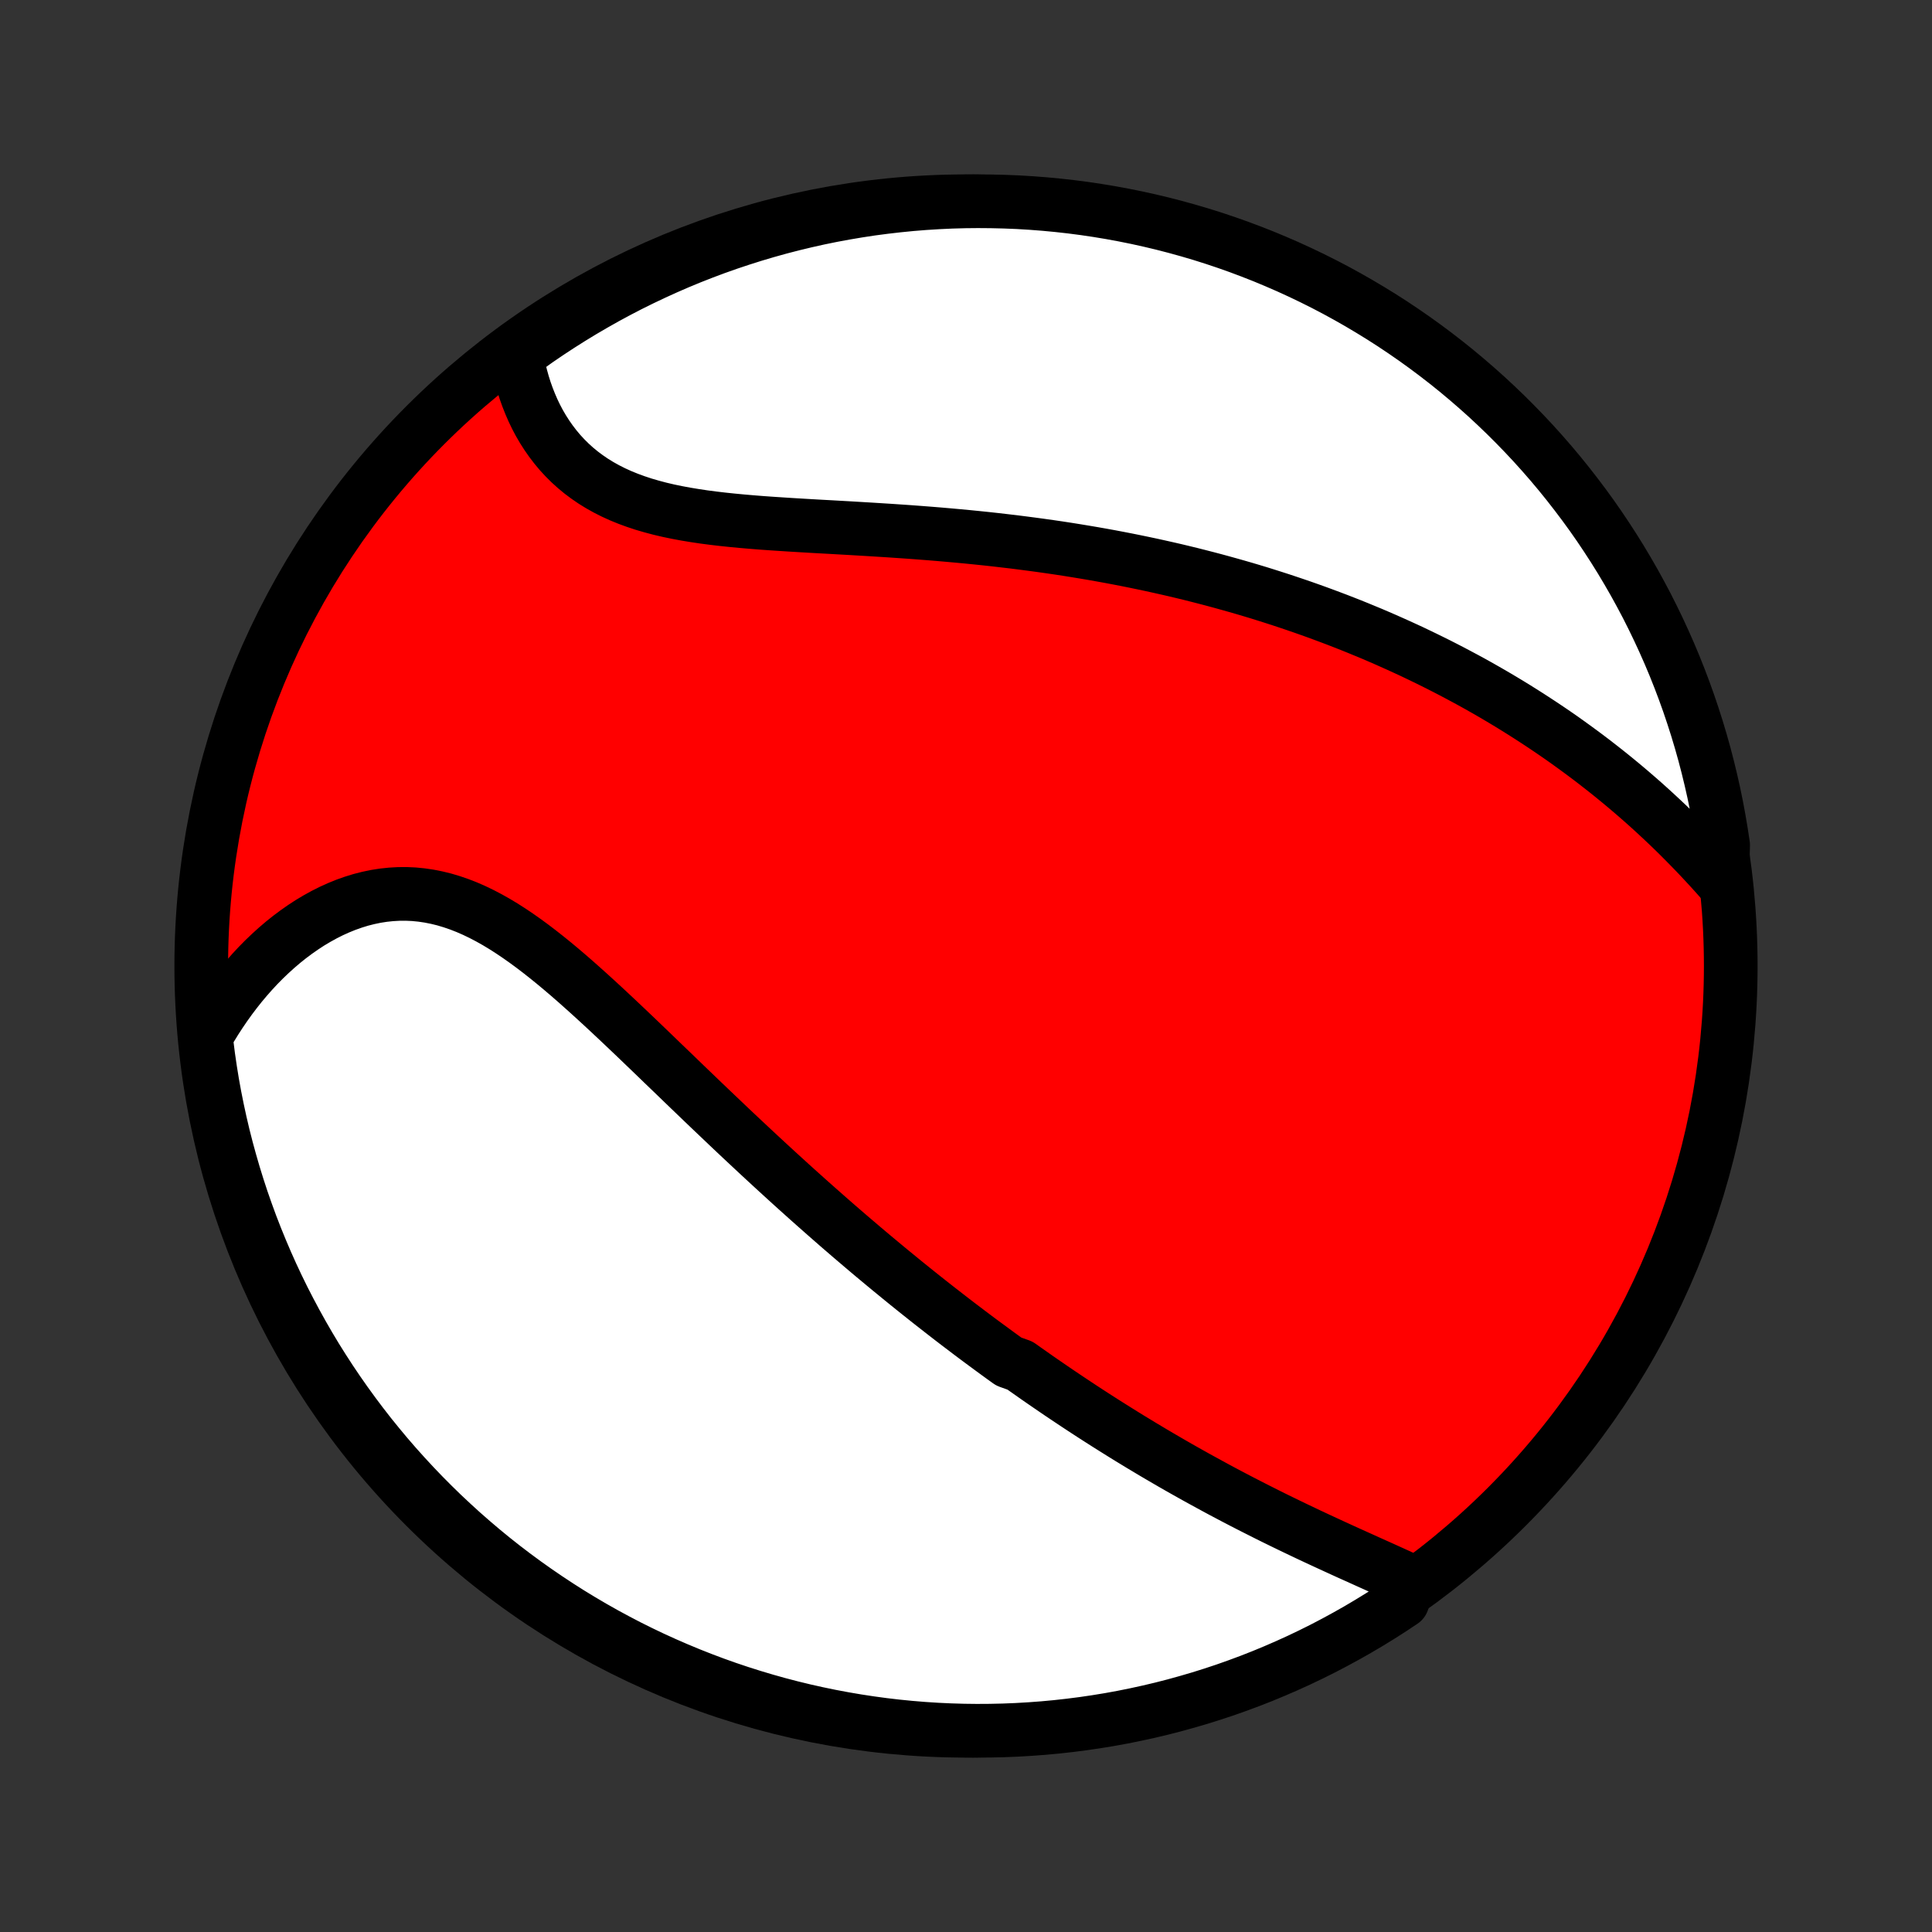 <?xml version="1.0" encoding="utf-8" standalone="no"?>
<!DOCTYPE svg PUBLIC "-//W3C//DTD SVG 1.1//EN"
  "http://www.w3.org/Graphics/SVG/1.1/DTD/svg11.dtd">
<!-- Created with matplotlib (http://matplotlib.org/) -->
<svg height="72pt" version="1.1" viewBox="0 0 72 72" width="72pt" xmlns="http://www.w3.org/2000/svg" xmlns:xlink="http://www.w3.org/1999/xlink">
 <rect x="0" y="0" width="72" height="72" fill="#333333" stroke="none"/>
 <defs>
  <style type="text/css">
*{stroke-linecap:butt;stroke-linejoin:round;}
  </style>
 </defs>
 <g id="figure_1">
  <g id="patch_1">
   <path d="
M0 72
L72 72
L72 0
L0 0
z
" style="fill:none;"/>
  </g>
  <g id="axes_1">
   <g id="PatchCollection_1">
    <defs>
     <path d="
M36 -7.5
C43.558 -7.5 50.808 -10.503 56.153 -15.848
C61.497 -21.192 64.5 -28.442 64.5 -36
C64.5 -43.558 61.497 -50.808 56.153 -56.153
C50.808 -61.497 43.558 -64.5 36 -64.5
C28.442 -64.5 21.192 -61.497 15.848 -56.153
C10.503 -50.808 7.5 -43.558 7.5 -36
C7.5 -28.442 10.503 -21.192 15.848 -15.848
C21.192 -10.503 28.442 -7.5 36 -7.5
z
" id="C0_0_a811fe30f3"/>
     <path d="
M52.552 -13.084
L52.305 -13.198
L52.057 -13.312
L51.806 -13.426
L51.554 -13.54
L51.301 -13.654
L51.047 -13.768
L50.793 -13.883
L50.538 -13.998
L50.282 -14.113
L50.027 -14.229
L49.772 -14.346
L49.517 -14.463
L49.262 -14.581
L49.008 -14.699
L48.754 -14.818
L48.502 -14.938
L48.25 -15.058
L47.999 -15.179
L47.748 -15.301
L47.499 -15.423
L47.251 -15.546
L47.005 -15.67
L46.759 -15.794
L46.514 -15.919
L46.271 -16.044
L46.029 -16.17
L45.788 -16.297
L45.548 -16.424
L45.31 -16.552
L45.072 -16.681
L44.837 -16.81
L44.602 -16.939
L44.368 -17.07
L44.136 -17.2
L43.905 -17.331
L43.675 -17.463
L43.446 -17.596
L43.218 -17.729
L42.992 -17.862
L42.766 -17.997
L42.542 -18.131
L42.318 -18.267
L42.096 -18.402
L41.874 -18.539
L41.654 -18.676
L41.434 -18.814
L41.215 -18.952
L40.997 -19.091
L40.78 -19.23
L40.564 -19.37
L40.348 -19.511
L40.133 -19.653
L39.919 -19.795
L39.705 -19.938
L39.492 -20.081
L39.279 -20.226
L39.067 -20.371
L38.855 -20.517
L38.644 -20.663
L38.434 -20.811
L38.223 -20.959
L38.013 -21.108
L37.594 -21.258
L37.384 -21.409
L37.175 -21.561
L36.966 -21.714
L36.757 -21.868
L36.548 -22.022
L36.339 -22.178
L36.13 -22.335
L35.922 -22.493
L35.712 -22.652
L35.503 -22.812
L35.294 -22.974
L35.084 -23.137
L34.875 -23.3
L34.665 -23.465
L34.454 -23.632
L34.243 -23.8
L34.032 -23.969
L33.821 -24.139
L33.609 -24.311
L33.397 -24.485
L33.184 -24.659
L32.97 -24.836
L32.756 -25.014
L32.541 -25.193
L32.326 -25.374
L32.11 -25.557
L31.894 -25.741
L31.676 -25.927
L31.458 -26.115
L31.239 -26.304
L31.019 -26.496
L30.799 -26.689
L30.578 -26.884
L30.355 -27.081
L30.132 -27.279
L29.908 -27.48
L29.683 -27.682
L29.457 -27.886
L29.23 -28.093
L29.002 -28.301
L28.773 -28.511
L28.543 -28.723
L28.312 -28.937
L28.08 -29.153
L27.847 -29.371
L27.613 -29.59
L27.377 -29.812
L27.141 -30.035
L26.904 -30.261
L26.665 -30.488
L26.426 -30.716
L26.185 -30.946
L25.944 -31.178
L25.701 -31.411
L25.457 -31.646
L25.213 -31.882
L24.967 -32.119
L24.72 -32.356
L24.473 -32.595
L24.224 -32.835
L23.974 -33.075
L23.724 -33.315
L23.472 -33.555
L23.219 -33.795
L22.966 -34.034
L22.711 -34.273
L22.456 -34.51
L22.199 -34.746
L21.942 -34.98
L21.683 -35.212
L21.424 -35.442
L21.164 -35.668
L20.902 -35.891
L20.64 -36.109
L20.376 -36.323
L20.112 -36.531
L19.846 -36.734
L19.579 -36.93
L19.311 -37.119
L19.041 -37.301
L18.771 -37.474
L18.499 -37.638
L18.225 -37.792
L17.95 -37.936
L17.674 -38.069
L17.397 -38.19
L17.118 -38.299
L16.838 -38.395
L16.558 -38.479
L16.276 -38.548
L15.993 -38.604
L15.709 -38.646
L15.425 -38.674
L15.141 -38.687
L14.857 -38.685
L14.573 -38.669
L14.289 -38.639
L14.007 -38.595
L13.725 -38.536
L13.445 -38.465
L13.167 -38.379
L12.89 -38.281
L12.617 -38.17
L12.345 -38.047
L12.077 -37.912
L11.813 -37.766
L11.551 -37.61
L11.294 -37.442
L11.041 -37.265
L10.792 -37.079
L10.547 -36.883
L10.308 -36.679
L10.073 -36.466
L9.843 -36.246
L9.619 -36.019
L9.4 -35.784
L9.187 -35.542
L8.979 -35.295
L8.778 -35.041
L8.582 -34.782
L8.392 -34.517
L8.208 -34.247
L8.03 -33.973
L7.858 -33.693
L7.693 -33.41
L7.701 -33.122
L7.764 -32.623
L7.836 -32.13
L7.916 -31.637
L8.005 -31.146
L8.103 -30.657
L8.209 -30.169
L8.323 -29.683
L8.446 -29.199
L8.578 -28.717
L8.717 -28.238
L8.865 -27.76
L9.021 -27.285
L9.186 -26.813
L9.358 -26.343
L9.539 -25.877
L9.728 -25.414
L9.925 -24.953
L10.129 -24.497
L10.342 -24.043
L10.562 -23.594
L10.791 -23.148
L11.027 -22.706
L11.27 -22.268
L11.521 -21.834
L11.779 -21.404
L12.045 -20.98
L12.318 -20.559
L12.599 -20.143
L12.886 -19.733
L13.181 -19.327
L13.482 -18.926
L13.79 -18.53
L14.106 -18.14
L14.427 -17.755
L14.756 -17.375
L15.091 -17.002
L15.432 -16.634
L15.779 -16.272
L16.133 -15.916
L16.492 -15.566
L16.858 -15.223
L17.229 -14.885
L17.606 -14.555
L17.989 -14.23
L18.377 -13.912
L18.771 -13.601
L19.17 -13.297
L19.574 -13
L19.983 -12.71
L20.397 -12.427
L20.815 -12.151
L21.238 -11.882
L21.666 -11.621
L22.098 -11.367
L22.535 -11.12
L22.975 -10.882
L23.419 -10.65
L23.868 -10.427
L24.32 -10.211
L24.775 -10.004
L25.234 -9.804
L25.696 -9.612
L26.162 -9.428
L26.63 -9.252
L27.101 -9.084
L27.575 -8.925
L28.051 -8.774
L28.53 -8.631
L29.011 -8.496
L29.494 -8.37
L29.98 -8.252
L30.467 -8.143
L30.956 -8.042
L31.446 -7.95
L31.938 -7.866
L32.431 -7.791
L32.925 -7.724
L33.42 -7.666
L33.915 -7.617
L34.412 -7.576
L34.909 -7.544
L35.406 -7.521
L35.903 -7.506
L36.401 -7.5
L36.898 -7.503
L37.395 -7.514
L37.891 -7.534
L38.387 -7.563
L38.883 -7.6
L39.377 -7.646
L39.87 -7.701
L40.363 -7.764
L40.853 -7.836
L41.343 -7.916
L41.831 -8.005
L42.317 -8.103
L42.801 -8.209
L43.283 -8.323
L43.763 -8.446
L44.24 -8.578
L44.715 -8.717
L45.187 -8.865
L45.657 -9.021
L46.123 -9.186
L46.586 -9.358
L47.047 -9.539
L47.503 -9.728
L47.957 -9.925
L48.406 -10.129
L48.852 -10.342
L49.294 -10.562
L49.732 -10.791
L50.166 -11.027
L50.596 -11.27
L51.02 -11.521
L51.441 -11.779
L51.857 -12.045
L52.267 -12.318
z
" id="C0_1_14c168de0e"/>
     <path d="
M64.183 -39.138
L63.963 -39.386
L63.743 -39.63
L63.52 -39.871
L63.297 -40.109
L63.072 -40.343
L62.846 -40.574
L62.62 -40.802
L62.392 -41.027
L62.163 -41.248
L61.933 -41.465
L61.703 -41.679
L61.472 -41.89
L61.24 -42.098
L61.007 -42.302
L60.774 -42.503
L60.541 -42.7
L60.306 -42.895
L60.072 -43.086
L59.837 -43.274
L59.601 -43.459
L59.365 -43.642
L59.129 -43.821
L58.892 -43.997
L58.655 -44.17
L58.418 -44.341
L58.181 -44.509
L57.943 -44.674
L57.705 -44.836
L57.466 -44.996
L57.227 -45.153
L56.988 -45.308
L56.749 -45.46
L56.509 -45.61
L56.269 -45.758
L56.028 -45.903
L55.788 -46.046
L55.546 -46.187
L55.305 -46.325
L55.063 -46.462
L54.821 -46.596
L54.578 -46.728
L54.334 -46.858
L54.09 -46.987
L53.846 -47.113
L53.601 -47.238
L53.355 -47.36
L53.109 -47.481
L52.862 -47.6
L52.615 -47.718
L52.366 -47.833
L52.117 -47.947
L51.867 -48.059
L51.617 -48.17
L51.365 -48.279
L51.113 -48.387
L50.859 -48.492
L50.605 -48.597
L50.35 -48.7
L50.093 -48.801
L49.836 -48.901
L49.577 -48.999
L49.317 -49.096
L49.056 -49.192
L48.793 -49.286
L48.529 -49.379
L48.264 -49.47
L47.997 -49.56
L47.729 -49.649
L47.459 -49.736
L47.188 -49.822
L46.916 -49.907
L46.641 -49.99
L46.365 -50.072
L46.087 -50.152
L45.807 -50.231
L45.526 -50.309
L45.242 -50.386
L44.957 -50.461
L44.669 -50.535
L44.38 -50.608
L44.088 -50.679
L43.795 -50.749
L43.499 -50.817
L43.201 -50.884
L42.901 -50.95
L42.598 -51.014
L42.294 -51.077
L41.986 -51.139
L41.677 -51.199
L41.365 -51.258
L41.051 -51.315
L40.734 -51.371
L40.415 -51.425
L40.093 -51.478
L39.769 -51.53
L39.442 -51.58
L39.113 -51.628
L38.781 -51.675
L38.447 -51.72
L38.11 -51.764
L37.771 -51.807
L37.429 -51.847
L37.085 -51.887
L36.738 -51.925
L36.389 -51.961
L36.038 -51.996
L35.685 -52.029
L35.33 -52.061
L34.972 -52.092
L34.613 -52.121
L34.251 -52.149
L33.888 -52.176
L33.524 -52.201
L33.157 -52.226
L32.79 -52.249
L32.422 -52.272
L32.052 -52.294
L31.682 -52.316
L31.311 -52.337
L30.941 -52.358
L30.57 -52.378
L30.199 -52.399
L29.829 -52.421
L29.46 -52.443
L29.092 -52.467
L28.725 -52.491
L28.361 -52.517
L27.999 -52.546
L27.639 -52.577
L27.283 -52.611
L26.93 -52.648
L26.581 -52.689
L26.236 -52.734
L25.896 -52.785
L25.562 -52.84
L25.233 -52.901
L24.911 -52.968
L24.595 -53.042
L24.286 -53.124
L23.984 -53.212
L23.691 -53.309
L23.405 -53.414
L23.128 -53.527
L22.86 -53.649
L22.601 -53.78
L22.35 -53.92
L22.11 -54.068
L21.879 -54.226
L21.657 -54.392
L21.446 -54.566
L21.244 -54.749
L21.052 -54.94
L20.869 -55.139
L20.697 -55.345
L20.534 -55.558
L20.381 -55.777
L20.237 -56.002
L20.102 -56.233
L19.977 -56.47
L19.861 -56.711
L19.755 -56.956
L19.657 -57.205
L19.567 -57.457
L19.487 -57.713
L19.415 -57.971
L19.351 -58.231
L19.296 -58.494
L19.249 -58.758
L19.611 -59.023
L20.021 -59.317
L20.435 -59.599
L20.854 -59.874
L21.278 -60.142
L21.706 -60.403
L22.139 -60.656
L22.575 -60.902
L23.016 -61.14
L23.461 -61.371
L23.909 -61.593
L24.362 -61.808
L24.817 -62.015
L25.277 -62.215
L25.739 -62.406
L26.205 -62.589
L26.673 -62.764
L27.145 -62.931
L27.619 -63.089
L28.096 -63.24
L28.575 -63.382
L29.056 -63.516
L29.539 -63.641
L30.025 -63.758
L30.512 -63.867
L31.001 -63.967
L31.491 -64.058
L31.983 -64.141
L32.476 -64.216
L32.97 -64.281
L33.465 -64.338
L33.961 -64.387
L34.458 -64.427
L34.955 -64.458
L35.452 -64.481
L35.949 -64.495
L36.447 -64.5
L36.944 -64.496
L37.441 -64.484
L37.937 -64.464
L38.433 -64.434
L38.928 -64.396
L39.423 -64.349
L39.916 -64.294
L40.408 -64.23
L40.899 -64.157
L41.388 -64.076
L41.876 -63.986
L42.361 -63.888
L42.845 -63.781
L43.327 -63.666
L43.807 -63.542
L44.284 -63.41
L44.759 -63.27
L45.231 -63.121
L45.7 -62.964
L46.166 -62.799
L46.629 -62.625
L47.089 -62.444
L47.545 -62.254
L47.998 -62.057
L48.448 -61.851
L48.893 -61.638
L49.335 -61.417
L49.773 -61.188
L50.206 -60.951
L50.635 -60.707
L51.059 -60.455
L51.48 -60.196
L51.895 -59.93
L52.305 -59.656
L52.711 -59.375
L53.111 -59.087
L53.506 -58.792
L53.896 -58.49
L54.281 -58.181
L54.659 -57.865
L55.032 -57.543
L55.4 -57.214
L55.761 -56.878
L56.117 -56.536
L56.466 -56.188
L56.809 -55.834
L57.146 -55.474
L57.476 -55.108
L57.8 -54.736
L58.117 -54.358
L58.427 -53.975
L58.73 -53.586
L59.027 -53.192
L59.317 -52.793
L59.599 -52.389
L59.874 -51.979
L60.142 -51.565
L60.403 -51.146
L60.656 -50.722
L60.902 -50.294
L61.14 -49.861
L61.371 -49.425
L61.593 -48.984
L61.808 -48.539
L62.015 -48.091
L62.215 -47.638
L62.406 -47.183
L62.589 -46.723
L62.764 -46.261
L62.931 -45.795
L63.089 -45.327
L63.24 -44.855
L63.382 -44.381
L63.516 -43.904
L63.641 -43.425
L63.758 -42.944
L63.867 -42.461
L63.967 -41.975
L64.058 -41.488
L64.141 -40.999
L64.216 -40.509
z
" id="C0_2_e36d5b920c"/>
    </defs>
    <g clip-path="url(#p1bffca34e9)">
     <use style="fill:#ff0000;stroke:#000000;stroke-width:2.0;" x="0.0" xlink:href="#C0_0_a811fe30f3" y="72.0"/>
    </g>
    <g clip-path="url(#p1bffca34e9)">
     <use style="fill:#ffffff;stroke:#000000;stroke-width:2.0;" x="0.0" xlink:href="#C0_1_14c168de0e" y="72.0"/>
    </g>
    <g clip-path="url(#p1bffca34e9)">
     <use style="fill:#ffffff;stroke:#000000;stroke-width:2.0;" x="0.0" xlink:href="#C0_2_e36d5b920c" y="72.0"/>
    </g>
   </g>
  </g>
 </g>
 <defs>
  <clipPath id="p1bffca34e9">
   <rect height="72.0" width="72.0" x="0.0" y="0.0"/>
  </clipPath>
 </defs>
</svg>

